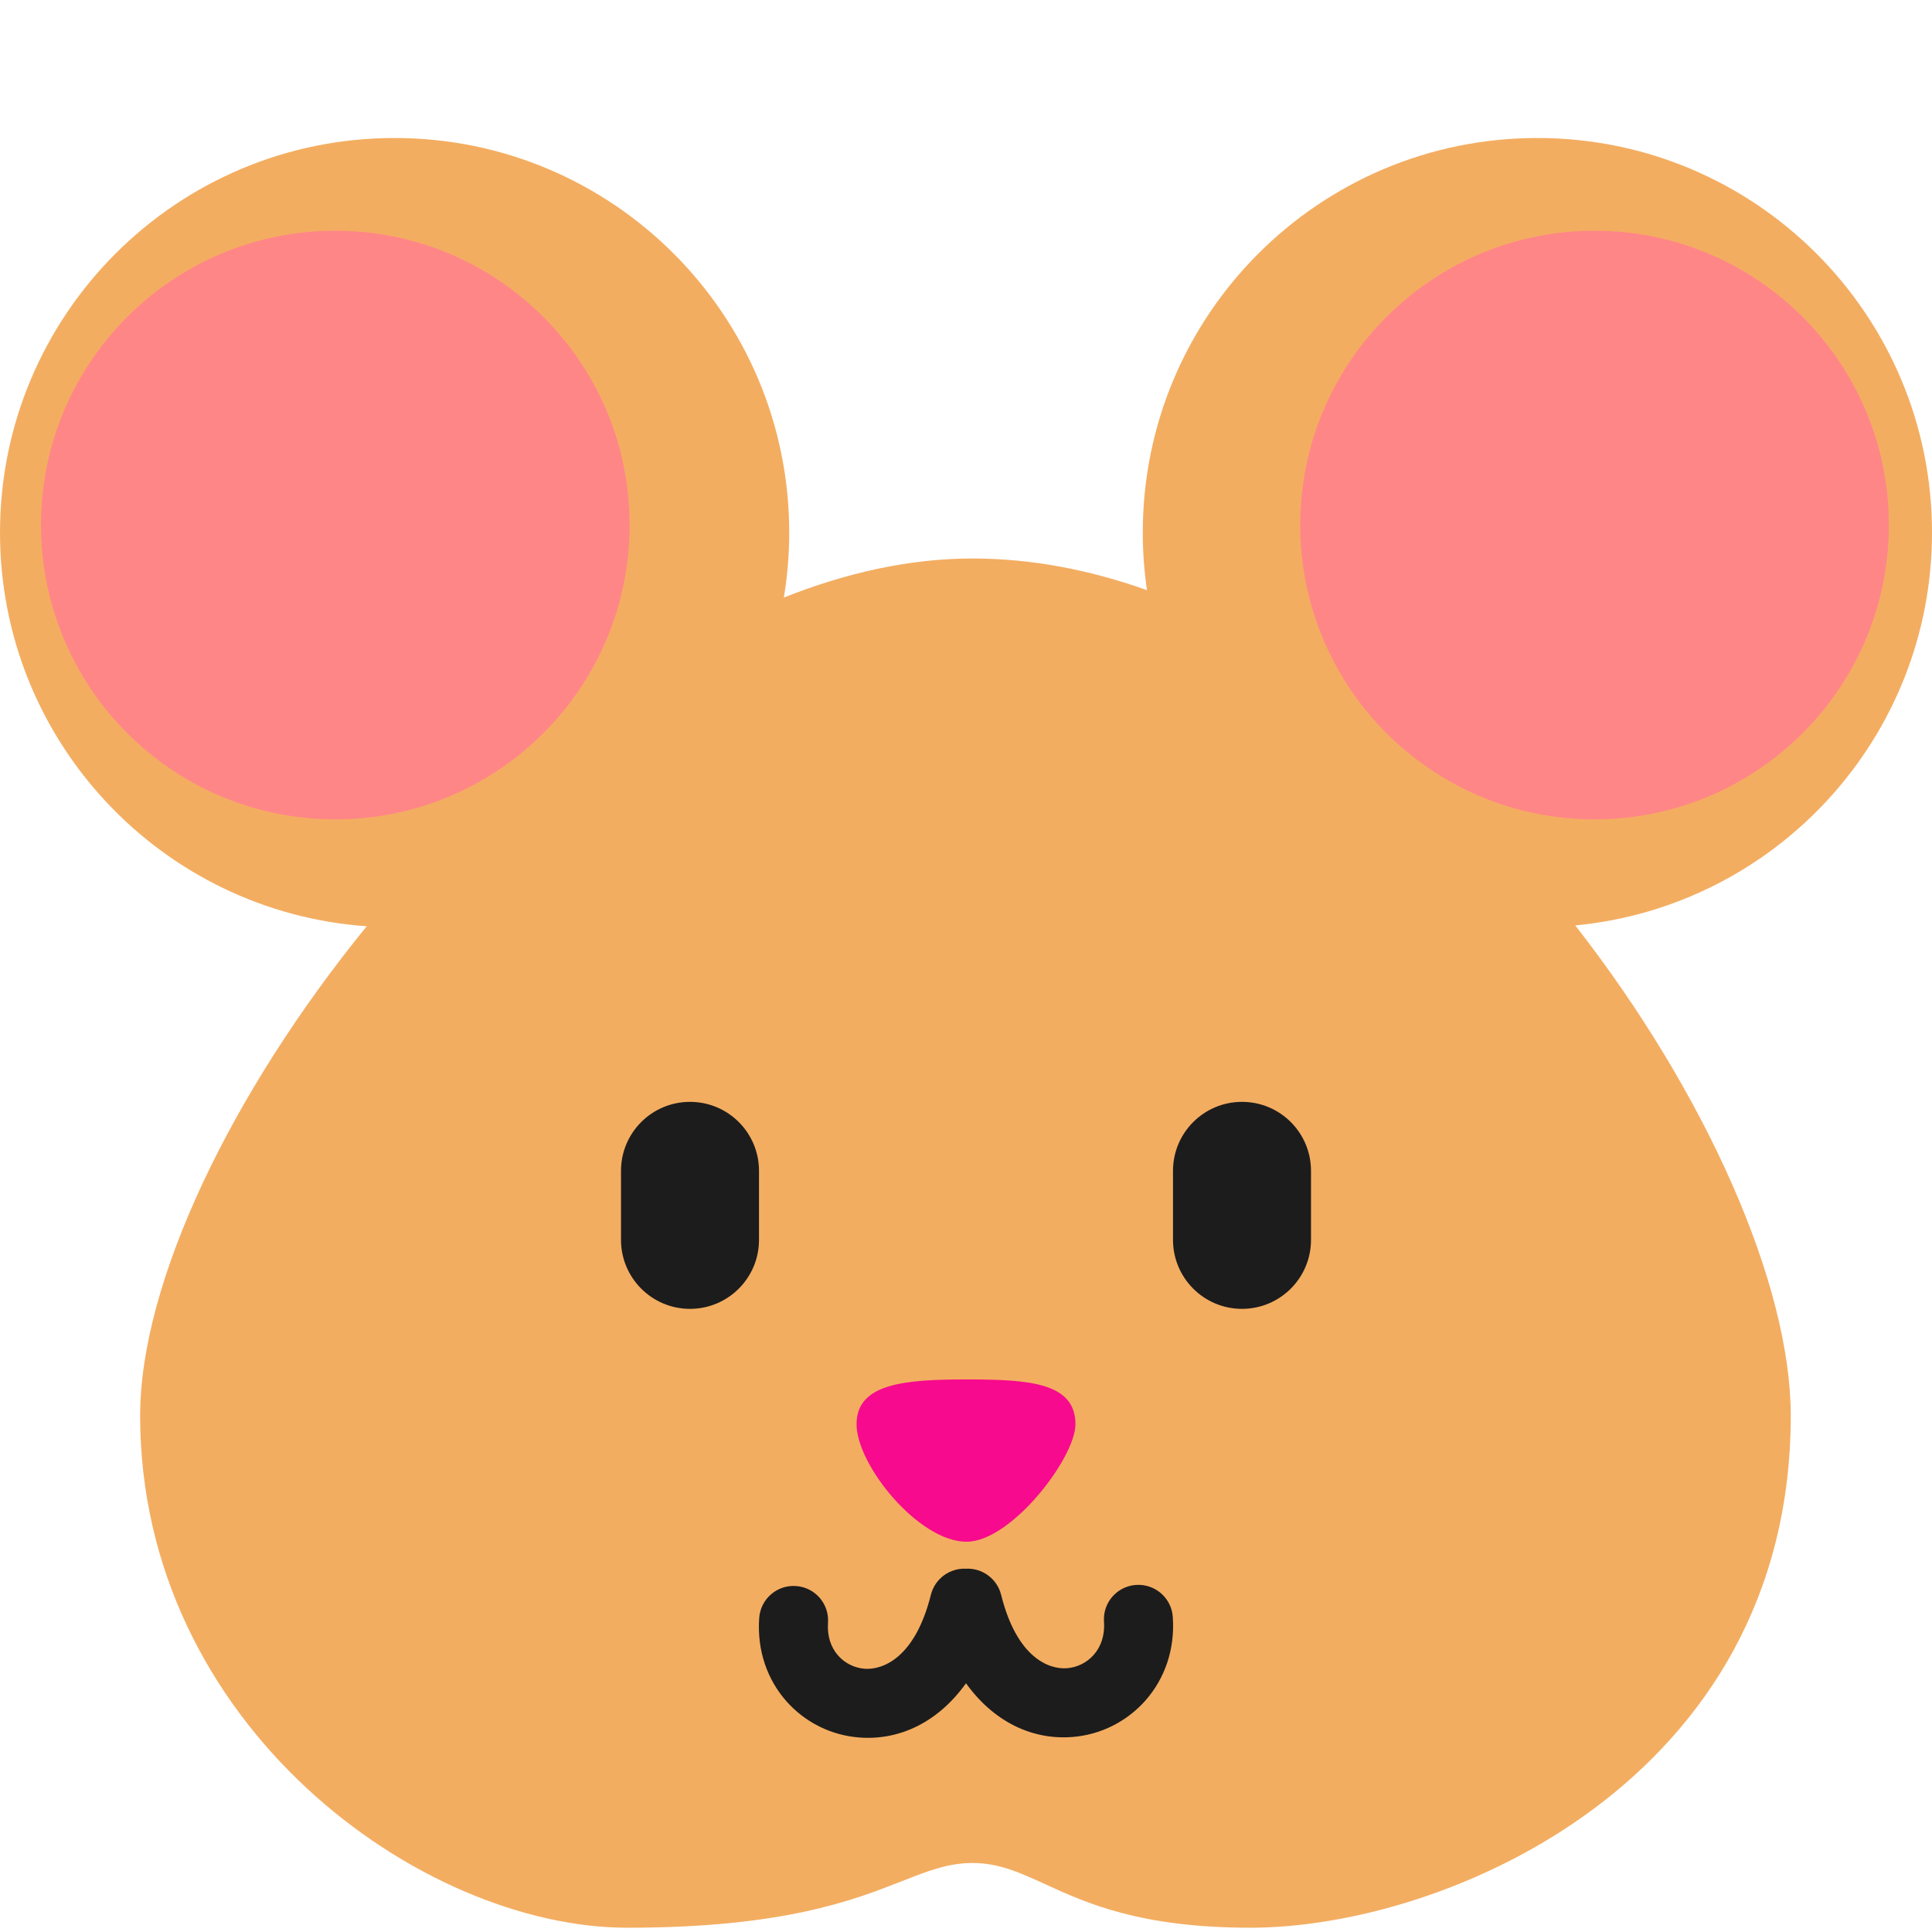 <svg viewBox="2 2 28 28" xmlns="http://www.w3.org/2000/svg">
<path d="M13.36 10.66C13.411 10.354 13.438 10.04 13.438 9.719C13.438 6.56 10.877 4 7.719 4C4.56 4 2 6.56 2 9.719C2 12.742 4.345 15.216 7.315 15.424C5.345 17.843 4.031 20.589 4.031 22.516C4.031 27 8.094 29.938 11.094 29.938C13.351 29.938 14.364 29.541 15.072 29.263C15.452 29.114 15.744 29 16.094 29C16.477 29 16.777 29.138 17.148 29.307C17.745 29.581 18.525 29.938 20.125 29.938C22.953 29.938 27.953 27.812 27.953 22.516C27.953 20.619 26.734 17.852 24.83 15.412C27.731 15.135 30 12.692 30 9.719C30 6.56 27.44 4 24.281 4C21.123 4 18.562 6.56 18.562 9.719C18.562 10.002 18.583 10.281 18.623 10.553C17.795 10.258 16.947 10.094 16.094 10.094C15.189 10.094 14.269 10.299 13.36 10.66Z" fill="#F3AD61"/>
<path d="M6.859 13.875C9.215 13.875 11.125 11.965 11.125 9.609C11.125 7.254 9.215 5.344 6.859 5.344C4.504 5.344 2.594 7.254 2.594 9.609C2.594 11.965 4.504 13.875 6.859 13.875Z" fill="#FF8687"/>
<path d="M25.109 13.875C27.465 13.875 29.375 11.965 29.375 9.609C29.375 7.254 27.465 5.344 25.109 5.344C22.753 5.344 20.844 7.254 20.844 9.609C20.844 11.965 22.753 13.875 25.109 13.875Z" fill="#FF8687"/>
<path d="M12 17.969C11.448 17.969 11 18.416 11 18.969V19.969C11 20.521 11.448 20.969 12 20.969C12.552 20.969 13 20.521 13 19.969V18.969C13 18.416 12.552 17.969 12 17.969Z" fill="#1C1C1C"/>
<path d="M20 17.969C19.448 17.969 19 18.416 19 18.969V19.969C19 20.521 19.448 20.969 20 20.969C20.552 20.969 21 20.521 21 19.969V18.969C21 18.416 20.552 17.969 20 17.969Z" fill="#1C1C1C"/>
<path d="M17.586 22.641C17.586 23.128 16.656 24.344 16.008 24.344C15.314 24.344 14.414 23.234 14.414 22.641C14.414 22.047 15.117 21.992 16.008 21.992C16.898 21.992 17.586 22.031 17.586 22.641Z" fill="#F70A8D"/>
<path d="M16 26.395C15.604 26.95 15.05 27.223 14.465 27.182C13.633 27.125 12.935 26.411 13.003 25.449C13.022 25.174 13.261 24.966 13.537 24.986C13.812 25.005 14.02 25.244 14 25.52C13.972 25.917 14.241 26.164 14.534 26.185C14.781 26.202 15.258 26.044 15.491 25.113C15.55 24.878 15.767 24.723 16 24.735C16.233 24.723 16.45 24.878 16.509 25.113C16.741 26.043 17.217 26.196 17.462 26.177C17.758 26.155 18.028 25.903 18 25.504C17.98 25.228 18.188 24.989 18.463 24.97C18.739 24.951 18.978 25.158 18.997 25.434C19.065 26.394 18.369 27.111 17.539 27.174C16.952 27.219 16.397 26.948 16 26.395Z" fill="#1C1C1C"/>
</svg>
